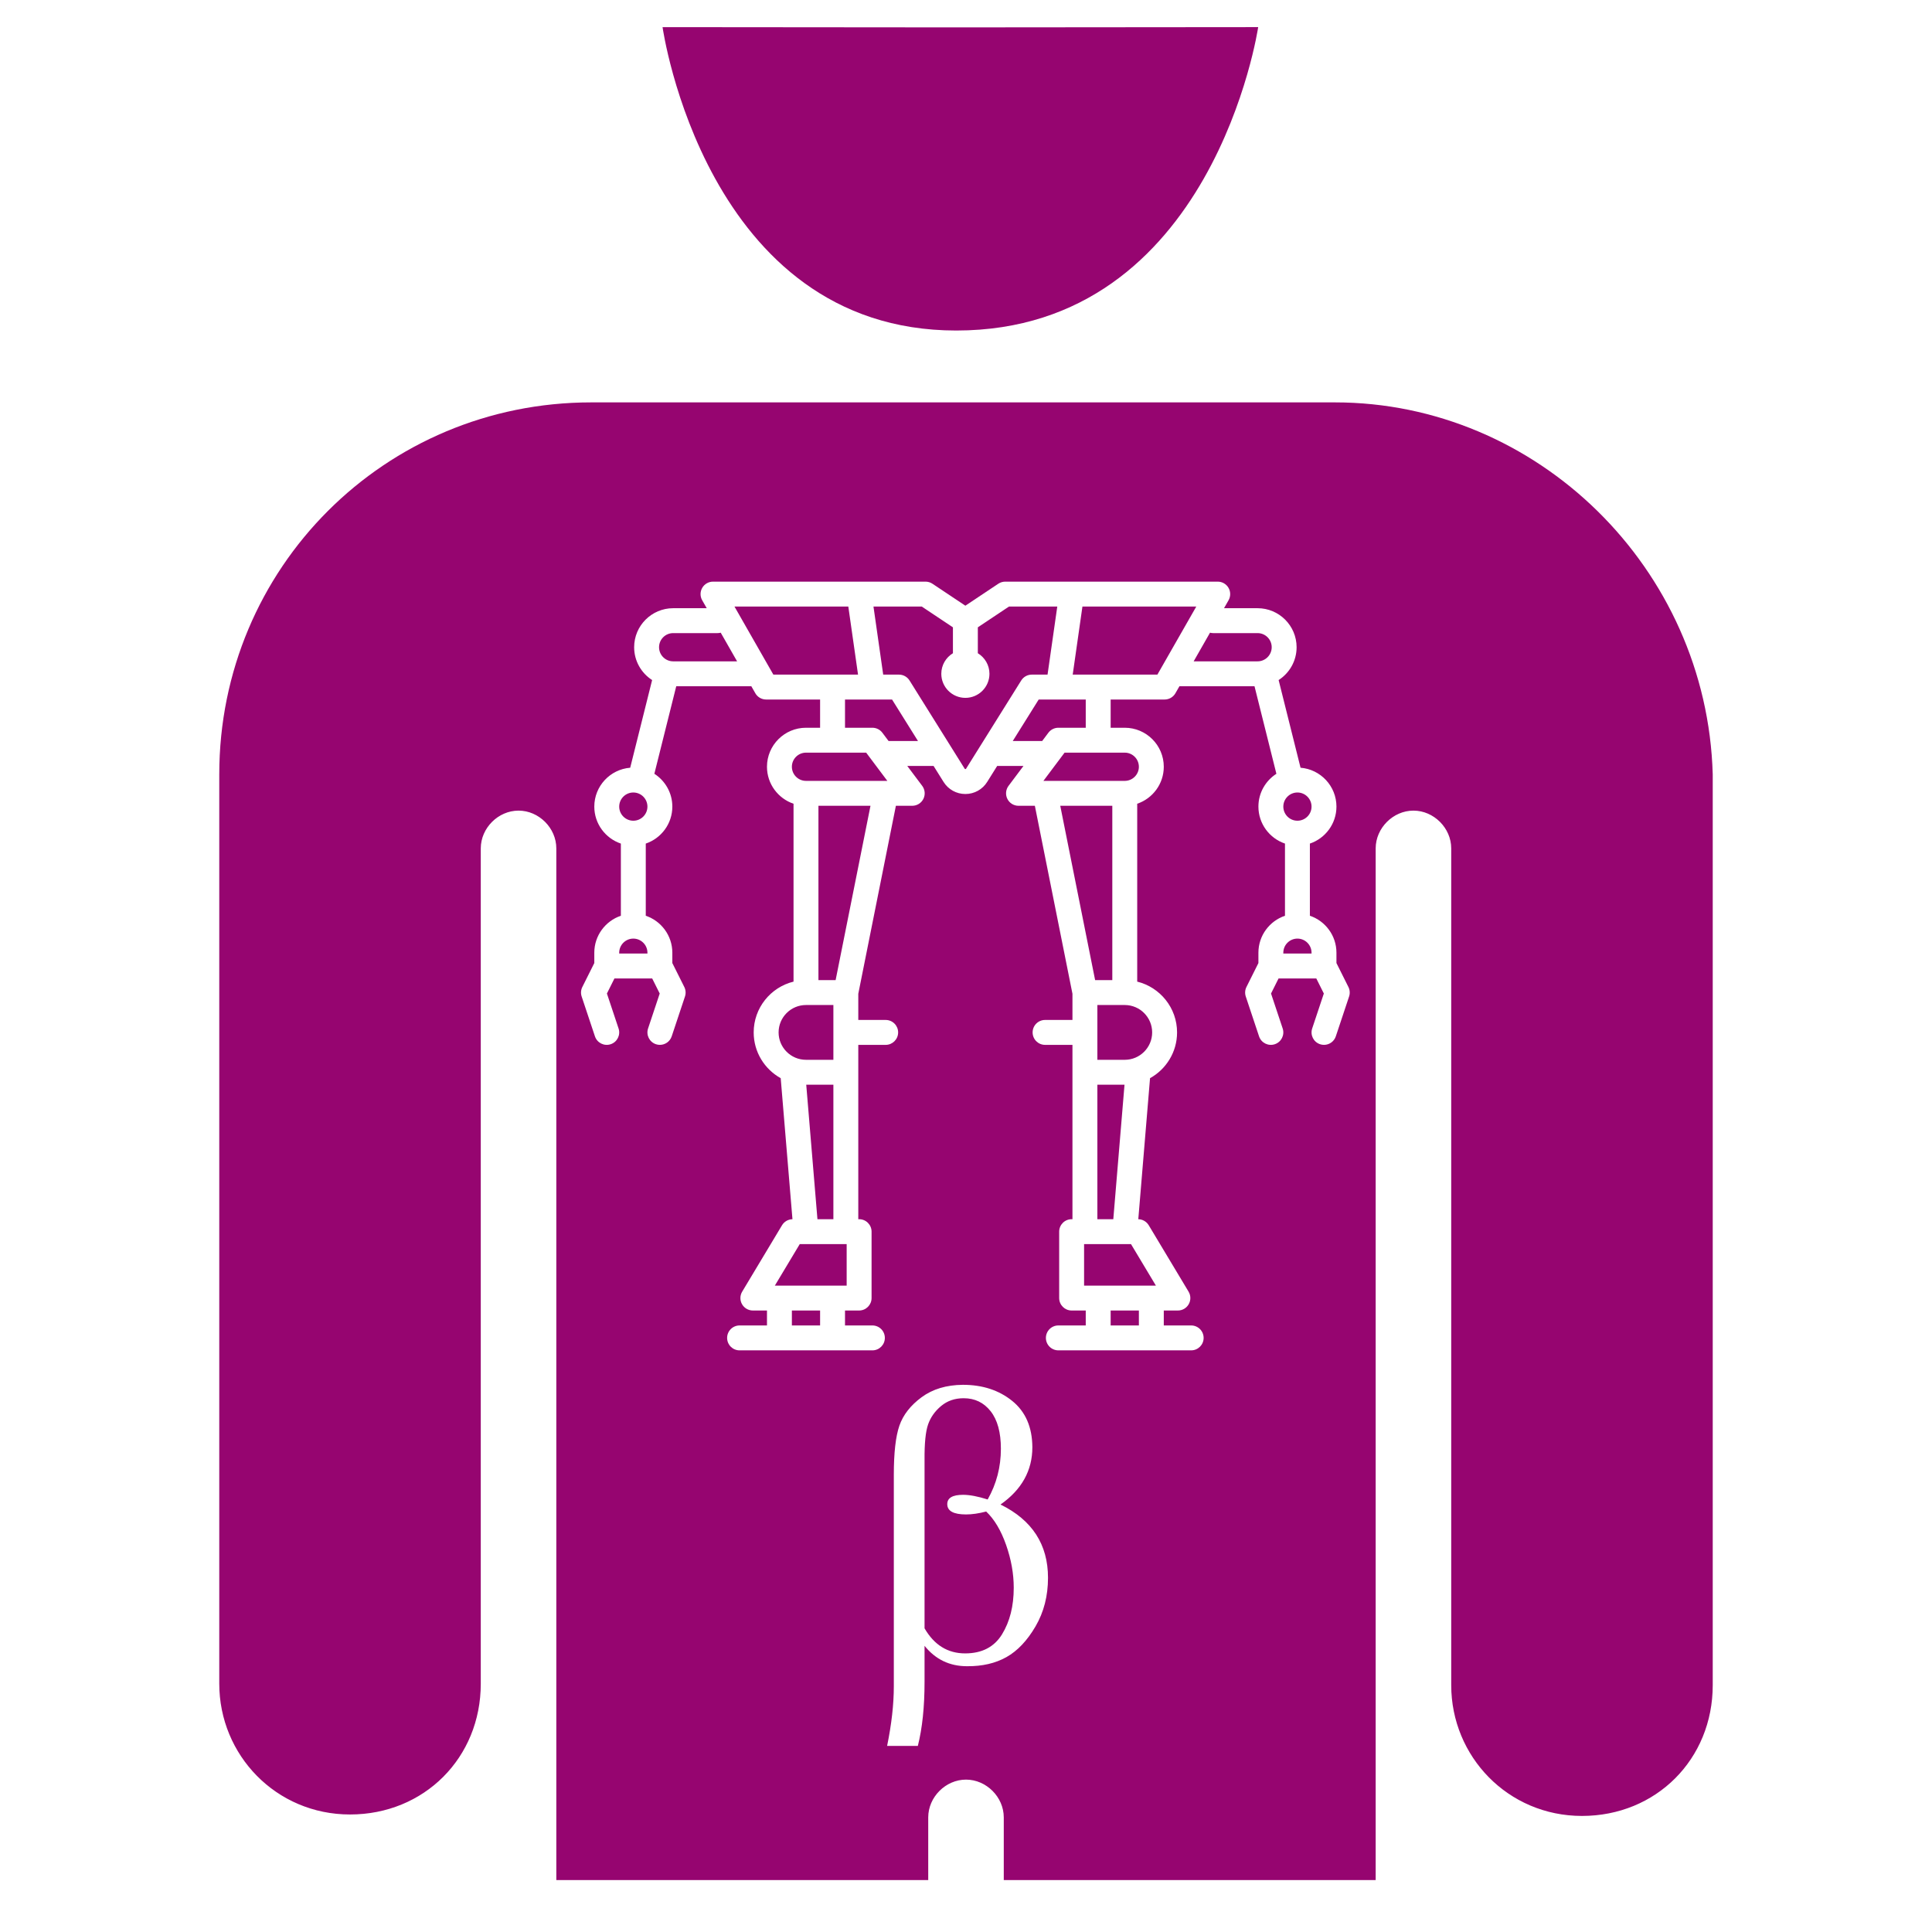 <?xml version="1.0" encoding="UTF-8" standalone="no"?>
<!-- Uploaded to SVGRepo https://www.svgrepo.com -->

<svg
   version="1.2"
   id="Layer_1"
   x="0px"
   y="0px"
   viewBox="-421 153 512 512"
   xml:space="preserve"
   sodipodi:docname="implanted_linearframe_beta.svg"
   width="512"
   height="512"
   inkscape:version="1.1.1 (3bf5ae0d25, 2021-09-20)"
   xmlns:inkscape="http://www.inkscape.org/namespaces/inkscape"
   xmlns:sodipodi="http://sodipodi.sourceforge.net/DTD/sodipodi-0.dtd"
   xmlns="http://www.w3.org/2000/svg"
   xmlns:svg="http://www.w3.org/2000/svg"><defs
   id="defs7"><filter
     style="color-interpolation-filters:sRGB;"
     inkscape:label="Drop Shadow"
     id="filter1006"
     x="-0.192"
     y="-0.155"
     width="1.374"
     height="1.301"><feFlood
       flood-opacity="1"
       flood-color="rgb(58,63,94)"
       result="flood"
       id="feFlood996" /><feComposite
       in="flood"
       in2="SourceGraphic"
       operator="out"
       result="composite1"
       id="feComposite998" /><feGaussianBlur
       in="composite1"
       stdDeviation="15"
       result="blur"
       id="feGaussianBlur1000" /><feOffset
       dx="0"
       dy="0"
       result="offset"
       id="feOffset1002" /><feComposite
       in="offset"
       in2="SourceGraphic"
       operator="atop"
       result="composite2"
       id="feComposite1004" /></filter><filter
     style="color-interpolation-filters:sRGB;"
     inkscape:label="Drop Shadow"
     id="filter1122"
     x="-0.052"
     y="-0.042"
     width="1.104"
     height="1.084"><feFlood
       flood-opacity="1"
       flood-color="rgb(58,63,94)"
       result="flood"
       id="feFlood1112" /><feComposite
       in="flood"
       in2="SourceGraphic"
       operator="out"
       result="composite1"
       id="feComposite1114" /><feGaussianBlur
       in="composite1"
       stdDeviation="8.556"
       result="blur"
       id="feGaussianBlur1116" /><feOffset
       dx="0"
       dy="0"
       result="offset"
       id="feOffset1118" /><feComposite
       in="offset"
       in2="SourceGraphic"
       operator="atop"
       result="composite2"
       id="feComposite1120" /></filter></defs><sodipodi:namedview
   id="namedview5"
   pagecolor="#505050"
   bordercolor="#eeeeee"
   borderopacity="1"
   inkscape:pageshadow="0"
   inkscape:pageopacity="0"
   inkscape:pagecheckerboard="0"
   showgrid="false"
   showguides="true"
   inkscape:guide-bbox="true"
   inkscape:zoom="1.4142136"
   inkscape:cx="261.27595"
   inkscape:cy="233.69878"
   inkscape:window-width="1716"
   inkscape:window-height="1414"
   inkscape:window-x="3160"
   inkscape:window-y="587"
   inkscape:window-maximized="1"
   inkscape:current-layer="Layer_1" />

<g
   id="g439"
   transform="translate(-421,153)"
   style="fill:#1b1f21;fill-opacity:0"><g
     id="g8"
     style="fill:#1b1f21;fill-opacity:0">
</g><g
     id="g10"
     style="fill:#1b1f21;fill-opacity:0">
</g><g
     id="g12"
     style="fill:#1b1f21;fill-opacity:0">
</g><g
     id="g14"
     style="fill:#1b1f21;fill-opacity:0">
</g><g
     id="g16"
     style="fill:#1b1f21;fill-opacity:0">
</g><g
     id="g18"
     style="fill:#1b1f21;fill-opacity:0">
</g><g
     id="g20"
     style="fill:#1b1f21;fill-opacity:0">
</g><g
     id="g22"
     style="fill:#1b1f21;fill-opacity:0">
</g><g
     id="g24"
     style="fill:#1b1f21;fill-opacity:0">
</g><g
     id="g26"
     style="fill:#1b1f21;fill-opacity:0">
</g><g
     id="g28"
     style="fill:#1b1f21;fill-opacity:0">
</g><g
     id="g30"
     style="fill:#1b1f21;fill-opacity:0">
</g><g
     id="g32"
     style="fill:#1b1f21;fill-opacity:0">
</g><g
     id="g34"
     style="fill:#1b1f21;fill-opacity:0">
</g><g
     id="g36"
     style="fill:#1b1f21;fill-opacity:0">
</g><g
     id="g1182"
     transform="translate(131.265,78.461)"
     style="fill:#1b1f21;fill-opacity:0"><g
       id="g14-6"
       style="fill:#1b1f21;fill-opacity:0">
</g><g
       id="g16-7"
       style="fill:#1b1f21;fill-opacity:0">
</g><g
       id="g18-5"
       style="fill:#1b1f21;fill-opacity:0">
</g><g
       id="g20-3"
       style="fill:#1b1f21;fill-opacity:0">
</g><g
       id="g22-5"
       style="fill:#1b1f21;fill-opacity:0">
</g><g
       id="g24-6"
       style="fill:#1b1f21;fill-opacity:0">
</g><g
       id="g26-2"
       style="fill:#1b1f21;fill-opacity:0">
</g><g
       id="g28-9"
       style="fill:#1b1f21;fill-opacity:0">
</g><g
       id="g30-1"
       style="fill:#1b1f21;fill-opacity:0">
</g><g
       id="g32-27"
       style="fill:#1b1f21;fill-opacity:0">
</g><g
       id="g34-09"
       style="fill:#1b1f21;fill-opacity:0">
</g><g
       id="g36-3"
       style="fill:#1b1f21;fill-opacity:0">
</g><g
       id="g38"
       style="fill:#1b1f21;fill-opacity:0">
</g><g
       id="g40"
       style="fill:#1b1f21;fill-opacity:0">
</g><g
       id="g42"
       style="fill:#1b1f21;fill-opacity:0">
</g><g
       id="g541"
       transform="translate(26.047,-8.003)"
       style="fill:#1b1f21;fill-opacity:0"><g
         id="g20-6"
         style="fill:#1b1f21;fill-opacity:0">
</g><g
         id="g22-7"
         style="fill:#1b1f21;fill-opacity:0">
</g><g
         id="g24-5"
         style="fill:#1b1f21;fill-opacity:0">
</g><g
         id="g26-3"
         style="fill:#1b1f21;fill-opacity:0">
</g><g
         id="g28-5"
         style="fill:#1b1f21;fill-opacity:0">
</g><g
         id="g30-6"
         style="fill:#1b1f21;fill-opacity:0">
</g><g
         id="g32-2"
         style="fill:#1b1f21;fill-opacity:0">
</g><g
         id="g34-9"
         style="fill:#1b1f21;fill-opacity:0">
</g><g
         id="g36-1"
         style="fill:#1b1f21;fill-opacity:0">
</g><g
         id="g38-2"
         style="fill:#1b1f21;fill-opacity:0">
</g><g
         id="g40-7"
         style="fill:#1b1f21;fill-opacity:0">
</g><g
         id="g42-0"
         style="fill:#1b1f21;fill-opacity:0">
</g><g
         id="g44"
         style="fill:#1b1f21;fill-opacity:0">
</g><g
         id="g46"
         style="fill:#1b1f21;fill-opacity:0">
</g><g
         id="g48"
         style="fill:#1b1f21;fill-opacity:0">
</g><g
         id="g319"
         transform="translate(-157.313,-70.459)"
         style="fill:#1b1f21;fill-opacity:0"><g
           id="g949"
           style="fill:#1b1f21;fill-opacity:0"><path
             d="M 0,0 H 512 V 512 H 0 Z"
             fill="#b90202"
             fill-opacity="1"
             id="path902"
             style="fill:#1b1f21;fill-opacity:0" /><g
             id="g1524"
             transform="matrix(0.653,0.651,-0.651,0.653,760.96,405.168)"
             style="fill:#1b1f21;fill-opacity:0"><g
               class=""
               id="g1513"
               style="fill:#1b1f21;fill-opacity:0" /></g><g
             id="g1741"
             transform="matrix(0.731,-0.725,0.725,0.731,174.722,-127.529)"
             style="fill:#1b1f21;fill-opacity:0"><g
               class=""
               id="g1730"
               style="fill:#1b1f21;fill-opacity:0" /></g></g><g
           id="g10-6"
           style="fill:#1b1f21;fill-opacity:0">
</g><g
           id="g12-7"
           style="fill:#1b1f21;fill-opacity:0">
</g><g
           id="g14-9"
           style="fill:#1b1f21;fill-opacity:0">
</g><g
           id="g16-5"
           style="fill:#1b1f21;fill-opacity:0">
</g><g
           id="g18-3"
           style="fill:#1b1f21;fill-opacity:0">
</g><g
           id="g20-5"
           style="fill:#1b1f21;fill-opacity:0">
</g><g
           id="g22-6"
           style="fill:#1b1f21;fill-opacity:0">
</g><g
           id="g24-2"
           style="fill:#1b1f21;fill-opacity:0">
</g><g
           id="g26-9"
           style="fill:#1b1f21;fill-opacity:0">
</g><g
           id="g28-1"
           style="fill:#1b1f21;fill-opacity:0">
</g><g
           id="g30-2"
           style="fill:#1b1f21;fill-opacity:0">
</g><g
           id="g32-7"
           style="fill:#1b1f21;fill-opacity:0">
</g><g
           id="g34-0"
           style="fill:#1b1f21;fill-opacity:0">
</g><g
           id="g36-9"
           style="fill:#1b1f21;fill-opacity:0">
</g><g
           id="g38-3"
           style="fill:#1b1f21;fill-opacity:0">
</g></g></g></g><g
     id="g1551"
     transform="matrix(0.512,0,0,0.512,124.854,126.079)"
     style="fill:#1b1f21;fill-opacity:0"><g
       id="g1478"
       style="fill:#1b1f21;fill-opacity:0">
	<g
   id="g1476"
   style="fill:#1b1f21;fill-opacity:0">
		
	</g>
</g><g
       id="g1484"
       style="fill:#1b1f21;fill-opacity:0">
	<g
   id="g1482"
   style="fill:#1b1f21;fill-opacity:0">
		
	</g>
</g><g
       id="g1490"
       style="fill:#1b1f21;fill-opacity:0">
	<g
   id="g1488"
   style="fill:#1b1f21;fill-opacity:0">
		
	</g>
</g><g
       id="g1492"
       style="fill:#1b1f21;fill-opacity:0">
</g><g
       id="g1494"
       style="fill:#1b1f21;fill-opacity:0">
</g><g
       id="g1496"
       style="fill:#1b1f21;fill-opacity:0">
</g><g
       id="g1498"
       style="fill:#1b1f21;fill-opacity:0">
</g><g
       id="g1500"
       style="fill:#1b1f21;fill-opacity:0">
</g><g
       id="g1502"
       style="fill:#1b1f21;fill-opacity:0">
</g><g
       id="g1504"
       style="fill:#1b1f21;fill-opacity:0">
</g><g
       id="g1506"
       style="fill:#1b1f21;fill-opacity:0">
</g><g
       id="g1508"
       style="fill:#1b1f21;fill-opacity:0">
</g><g
       id="g1510"
       style="fill:#1b1f21;fill-opacity:0">
</g><g
       id="g1512"
       style="fill:#1b1f21;fill-opacity:0">
</g><g
       id="g1514"
       style="fill:#1b1f21;fill-opacity:0">
</g><g
       id="g1516"
       style="fill:#1b1f21;fill-opacity:0">
</g><g
       id="g1518"
       style="fill:#1b1f21;fill-opacity:0">
</g><g
       id="g1520"
       style="fill:#1b1f21;fill-opacity:0">
</g></g></g><path
   id="path2"
   style="fill:#960570;stroke-width:3.85;fill-opacity:1;filter:url(#filter1122)"
   d="M 333.43 7.186 L 253.223 7.254 L 253.221 7.254 L 175.584 7.189 C 175.584 7.189 186.928 87.592 253.404 87.592 C 321.566 87.592 333.43 7.186 333.43 7.186 z M 156.672 106.637 C 102.002 106.637 58.109 150.527 58.109 205.197 L 58.109 446.207 C 58.109 465.072 73.125 480.857 92.76 480.857 C 112.395 480.857 127.41 465.842 127.41 446.207 L 127.41 224.832 C 127.41 219.442 132.032 214.822 137.422 214.822 C 142.812 214.822 147.43 219.442 147.43 224.832 L 147.43 498.232 L 245.99 498.232 L 245.99 481.627 C 245.99 476.237 250.612 471.617 256.002 471.617 C 261.392 471.617 266.01 476.237 266.01 481.627 L 266.01 498.232 L 364.568 498.232 L 364.568 224.832 C 364.568 219.442 369.19 214.822 374.58 214.822 C 379.97 214.822 384.59 219.442 384.59 224.832 L 384.59 446.592 C 384.59 465.457 399.605 481.242 419.24 481.242 C 438.875 481.242 453.891 466.227 453.891 446.592 L 453.891 205.197 C 452.351 150.527 407.304 106.637 353.789 106.637 L 156.672 106.637 z M 188.955 154.141 L 245.275 154.141 C 245.927 154.141 246.563 154.334 247.105 154.695 L 255.834 160.516 L 264.564 154.695 C 265.107 154.334 265.743 154.141 266.395 154.141 L 322.713 154.141 C 323.889 154.141 324.978 154.768 325.568 155.785 C 326.159 156.803 326.162 158.057 325.578 159.078 L 324.377 161.182 L 333.273 161.182 C 338.975 161.182 343.613 165.82 343.613 171.521 C 343.613 175.17 341.712 178.38 338.85 180.221 L 344.658 203.457 C 349.975 203.879 354.172 208.336 354.172 213.76 C 354.172 218.308 351.22 222.176 347.133 223.557 L 347.133 242.684 C 351.22 244.064 354.172 247.933 354.172 252.48 L 354.172 255.221 L 357.344 261.564 C 357.735 262.347 357.8 263.253 357.523 264.084 L 354.004 274.645 C 353.543 276.027 352.255 276.9 350.873 276.9 C 350.527 276.9 350.176 276.846 349.83 276.73 C 348.101 276.154 347.166 274.286 347.742 272.557 L 350.83 263.293 L 348.834 259.301 L 338.832 259.301 L 336.836 263.293 L 339.924 272.557 C 340.5 274.286 339.565 276.154 337.836 276.73 C 336.107 277.306 334.238 276.374 333.662 274.645 L 330.143 264.084 C 329.866 263.254 329.931 262.347 330.322 261.564 L 333.492 255.221 L 333.492 252.48 C 333.492 247.933 336.446 244.064 340.533 242.684 L 340.533 223.557 C 336.446 222.176 333.492 218.308 333.492 213.76 C 333.492 210.111 335.395 206.901 338.258 205.061 L 332.457 181.861 L 312.561 181.861 L 311.498 183.719 C 310.91 184.747 309.817 185.381 308.633 185.381 L 294.334 185.381 L 294.334 192.861 L 298.074 192.861 C 303.776 192.861 308.414 197.5 308.414 203.201 C 308.414 207.749 305.461 211.617 301.373 212.998 L 301.373 260.141 C 307.427 261.626 311.934 267.094 311.934 273.6 C 311.934 278.813 309.038 283.361 304.773 285.727 L 301.66 323.104 C 302.794 323.126 303.839 323.727 304.424 324.701 L 314.982 342.301 C 315.594 343.32 315.611 344.59 315.025 345.625 C 314.44 346.659 313.343 347.299 312.154 347.299 L 308.414 347.299 L 308.414 351.258 L 315.674 351.258 C 317.496 351.258 318.973 352.736 318.973 354.559 C 318.973 356.381 317.496 357.857 315.674 357.857 L 280.475 357.857 C 278.652 357.857 277.174 356.381 277.174 354.559 C 277.174 352.736 278.652 351.258 280.475 351.258 L 287.734 351.258 L 287.734 347.299 L 283.994 347.299 C 282.172 347.299 280.693 345.82 280.693 343.998 L 280.693 326.398 C 280.693 324.576 282.172 323.1 283.994 323.1 L 284.213 323.1 L 284.213 276.9 L 276.953 276.9 C 275.131 276.9 273.654 275.422 273.654 273.6 C 273.654 271.777 275.131 270.299 276.953 270.299 L 284.213 270.299 L 284.213 263.367 L 274.248 213.541 L 269.914 213.541 C 268.664 213.541 267.522 212.835 266.963 211.717 C 266.404 210.599 266.523 209.259 267.273 208.26 L 271.234 202.98 L 264.264 202.98 L 261.617 207.213 C 260.363 209.22 258.201 210.42 255.834 210.42 C 253.467 210.42 251.305 209.22 250.051 207.213 L 247.404 202.98 L 240.434 202.98 L 244.395 208.26 C 245.145 209.259 245.264 210.599 244.705 211.717 C 244.146 212.835 243.004 213.541 241.754 213.541 L 237.42 213.541 L 227.455 263.367 L 227.455 270.299 L 234.715 270.299 C 236.537 270.299 238.014 271.777 238.014 273.6 C 238.014 275.422 236.537 276.9 234.715 276.9 L 227.455 276.9 L 227.455 323.1 L 227.674 323.1 C 229.496 323.1 230.975 324.576 230.975 326.398 L 230.975 343.998 C 230.975 345.82 229.496 347.299 227.674 347.299 L 223.936 347.299 L 223.936 351.258 L 231.195 351.258 C 233.018 351.258 234.494 352.736 234.494 354.559 C 234.494 356.381 233.018 357.859 231.195 357.859 L 195.994 357.859 C 194.172 357.859 192.695 356.381 192.695 354.559 C 192.695 352.736 194.172 351.258 195.994 351.258 L 203.256 351.258 L 203.256 347.299 L 199.516 347.299 C 198.327 347.299 197.23 346.659 196.645 345.625 C 196.058 344.591 196.074 343.32 196.686 342.301 L 207.246 324.701 C 207.831 323.727 208.876 323.126 210.01 323.104 L 206.895 285.727 C 202.63 283.361 199.734 278.813 199.734 273.6 C 199.734 267.094 204.241 261.625 210.295 260.141 L 210.295 212.998 C 206.207 211.617 203.256 207.749 203.256 203.201 C 203.256 197.5 207.894 192.861 213.596 192.861 L 217.334 192.861 L 217.334 185.381 L 203.035 185.381 C 201.851 185.381 200.757 184.747 200.17 183.719 L 199.109 181.861 L 179.213 181.861 L 173.412 205.059 C 176.274 206.9 178.176 210.111 178.176 213.76 C 178.176 218.308 175.222 222.176 171.135 223.557 L 171.135 242.684 C 175.222 244.064 178.176 247.933 178.176 252.48 L 178.176 255.221 L 181.348 261.564 C 181.739 262.347 181.802 263.254 181.525 264.084 L 178.006 274.645 C 177.545 276.027 176.257 276.9 174.875 276.9 C 174.529 276.9 174.178 276.846 173.832 276.73 C 172.103 276.154 171.168 274.286 171.744 272.557 L 174.832 263.293 L 172.836 259.299 L 162.836 259.299 L 160.838 263.293 L 163.926 272.557 C 164.502 274.286 163.569 276.154 161.84 276.73 C 160.111 277.306 158.242 276.374 157.666 274.645 L 154.145 264.084 C 153.868 263.254 153.933 262.347 154.324 261.564 L 157.496 255.221 L 157.496 252.48 C 157.496 247.933 160.448 244.064 164.535 242.684 L 164.535 223.557 C 160.448 222.176 157.496 218.308 157.496 213.76 C 157.496 208.336 161.693 203.879 167.01 203.457 L 172.818 180.221 C 169.956 178.38 168.055 175.17 168.055 171.521 C 168.055 165.82 172.693 161.182 178.395 161.182 L 187.291 161.182 L 186.09 159.078 C 185.506 158.057 185.511 156.803 186.102 155.785 C 186.692 154.768 187.779 154.141 188.955 154.141 z M 194.643 160.742 L 204.949 178.781 L 227.389 178.781 L 224.812 160.742 L 194.643 160.742 z M 231.48 160.742 L 234.057 178.781 L 238.234 178.781 C 239.372 178.781 240.43 179.367 241.033 180.332 L 255.648 203.715 C 255.673 203.754 255.712 203.818 255.834 203.818 C 255.956 203.818 255.997 203.754 256.021 203.715 L 270.635 180.332 C 271.238 179.367 272.296 178.781 273.434 178.781 L 277.611 178.781 L 280.189 160.742 L 267.393 160.742 L 259.135 166.248 L 259.135 173.111 C 260.977 174.232 262.215 176.251 262.215 178.561 C 262.215 182.078 259.352 184.941 255.834 184.941 C 252.316 184.941 249.455 182.078 249.455 178.561 C 249.455 176.251 250.692 174.232 252.535 173.111 L 252.535 166.248 L 244.275 160.742 L 231.48 160.742 z M 286.855 160.742 L 284.279 178.781 L 306.719 178.781 L 317.027 160.742 L 286.855 160.742 z M 191 167.67 C 190.733 167.739 190.455 167.781 190.166 167.781 L 178.395 167.781 C 176.332 167.781 174.656 169.459 174.656 171.521 C 174.656 173.584 176.332 175.262 178.395 175.262 L 195.338 175.262 L 191 167.67 z M 320.668 167.67 L 316.332 175.262 L 333.273 175.262 C 335.336 175.262 337.014 173.584 337.014 171.521 C 337.014 169.459 335.336 167.781 333.273 167.781 L 321.504 167.781 C 321.215 167.781 320.935 167.739 320.668 167.67 z M 223.936 185.381 L 223.936 192.861 L 231.195 192.861 C 232.234 192.861 233.21 193.35 233.834 194.182 L 235.484 196.381 L 243.279 196.381 L 236.404 185.381 L 231.195 185.381 L 231.189 185.381 L 231.182 185.381 L 223.936 185.381 z M 275.264 185.381 L 268.389 196.381 L 276.184 196.381 L 277.834 194.182 C 278.457 193.35 279.436 192.861 280.475 192.861 L 287.734 192.861 L 287.734 185.381 L 280.486 185.381 L 280.479 185.381 L 280.473 185.381 L 275.264 185.381 z M 213.596 199.461 C 211.533 199.461 209.855 201.139 209.855 203.201 C 209.855 205.263 211.533 206.941 213.596 206.941 L 234.686 206.941 L 234.707 206.941 L 235.154 206.941 L 229.545 199.461 L 213.596 199.461 z M 282.123 199.461 L 276.514 206.941 L 276.967 206.941 L 276.977 206.941 L 298.074 206.941 C 300.136 206.941 301.814 205.263 301.814 203.201 L 301.812 203.201 C 301.812 201.139 300.136 199.461 298.074 199.461 L 282.123 199.461 z M 167.836 210.02 C 165.774 210.02 164.096 211.698 164.096 213.76 C 164.096 215.822 165.774 217.5 167.836 217.5 C 169.898 217.5 171.576 215.822 171.576 213.76 C 171.576 211.698 169.898 210.02 167.836 210.02 z M 343.832 210.02 C 341.77 210.02 340.094 211.698 340.094 213.76 C 340.094 215.822 341.77 217.5 343.832 217.5 C 345.894 217.5 347.572 215.822 347.572 213.76 C 347.572 211.698 345.894 210.02 343.832 210.02 z M 216.895 213.541 L 216.895 259.74 L 221.449 259.74 L 230.689 213.541 L 216.895 213.541 z M 280.979 213.541 L 290.219 259.74 L 294.773 259.74 L 294.773 213.541 L 280.979 213.541 z M 167.836 248.74 C 165.774 248.74 164.096 250.418 164.096 252.48 L 164.096 252.699 L 171.576 252.699 L 171.576 252.48 C 171.576 250.418 169.898 248.74 167.836 248.74 z M 343.832 248.74 C 341.77 248.74 340.094 250.418 340.094 252.48 L 340.094 252.699 L 347.572 252.699 L 347.572 252.48 C 347.572 250.418 345.894 248.74 343.832 248.74 z M 213.596 266.34 C 209.593 266.34 206.336 269.597 206.336 273.6 C 206.336 277.603 209.593 280.859 213.596 280.859 L 220.855 280.859 L 220.855 266.34 L 213.596 266.34 z M 290.814 266.34 L 290.814 280.859 L 298.074 280.859 C 302.077 280.859 305.334 277.603 305.334 273.6 C 305.334 269.597 302.077 266.34 298.074 266.34 L 290.814 266.34 z M 213.662 287.459 L 216.631 323.1 L 220.855 323.1 L 220.855 287.459 L 213.662 287.459 z M 290.814 287.459 L 290.814 323.1 L 295.037 323.1 L 298.008 287.459 L 290.814 287.459 z M 211.943 329.699 L 205.344 340.699 L 224.375 340.699 L 224.375 329.699 L 213.596 329.699 L 213.592 329.699 L 213.588 329.699 L 211.943 329.699 z M 287.293 329.699 L 287.293 340.699 L 306.324 340.699 L 299.725 329.699 L 298.082 329.699 L 298.078 329.699 L 298.072 329.699 L 287.293 329.699 z M 209.855 347.299 L 209.855 351.258 L 217.334 351.258 L 217.334 347.299 L 209.855 347.299 z M 294.334 347.299 L 294.334 351.258 L 301.814 351.258 L 301.814 347.299 L 294.334 347.299 z M 255.18 366.99 C 260.378 366.99 264.738 368.416 268.258 371.266 C 271.778 374.115 273.553 378.202 273.586 383.523 C 273.586 389.704 270.774 394.766 265.148 398.715 C 273.538 402.835 277.732 409.309 277.732 418.133 C 277.732 422.94 276.63 427.231 274.426 431.008 C 272.222 434.785 269.654 437.496 266.727 439.145 C 263.799 440.793 260.312 441.599 256.266 441.564 C 251.66 441.564 247.909 439.763 245.014 436.158 L 245.014 445.736 C 245.014 452.329 244.423 457.978 243.238 462.682 L 235.096 462.682 C 236.28 456.879 236.871 451.626 236.871 446.922 L 236.871 390.836 C 236.871 384.999 237.365 380.656 238.352 377.807 C 239.339 374.957 241.297 372.45 244.225 370.287 C 247.153 368.124 250.804 367.025 255.18 366.99 z M 255.377 370.545 C 253.041 370.545 251.051 371.23 249.406 372.604 C 247.761 373.977 246.609 375.608 245.951 377.496 C 245.293 379.385 244.981 382.511 245.014 386.871 L 245.014 431.521 C 247.58 435.951 251.166 438.166 255.771 438.166 C 260.213 438.166 263.47 436.484 265.543 433.119 C 267.616 429.754 268.652 425.633 268.652 420.758 C 268.652 417.05 267.978 413.273 266.629 409.428 C 265.28 405.582 263.519 402.63 261.348 400.57 C 259.374 401.085 257.599 401.342 256.02 401.342 C 252.697 401.342 251.035 400.433 251.035 398.613 C 251.035 396.965 252.432 396.141 255.229 396.141 C 256.972 396.141 259.143 396.553 261.742 397.377 C 264.078 393.257 265.246 388.777 265.246 383.936 C 265.246 379.609 264.343 376.295 262.533 373.994 C 260.724 371.694 258.338 370.545 255.377 370.545 z "
   transform="translate(-421,153)" /><g
   id="g2623"
   transform="matrix(0.388,0,0,0.388,-267.377,341.84)" /><g
   id="g366"
   transform="matrix(0.649,0,0,0.649,-256.691,316.547)"><g
     id="g309">
	<g
   id="g307">
		
		
		
	</g>
</g><g
     id="g311">
</g><g
     id="g313">
</g><g
     id="g315">
</g><g
     id="g317">
</g><g
     id="g319-3">
</g><g
     id="g321">
</g><g
     id="g323">
</g><g
     id="g325">
</g><g
     id="g327">
</g><g
     id="g329">
</g><g
     id="g331">
</g><g
     id="g333">
</g><g
     id="g335">
</g><g
     id="g337">
</g><g
     id="g339">
</g></g><g
   id="g314"
   transform="matrix(0.355,0,0,0.355,-255.988,318.013)"><g
     id="g249">
	<g
   id="g247">
		
	</g>
</g><g
     id="g255">
	<g
   id="g253">
		
	</g>
</g><g
     id="g257">
</g><g
     id="g259">
</g><g
     id="g261">
</g><g
     id="g263">
</g><g
     id="g265">
</g><g
     id="g267">
</g><g
     id="g269">
</g><g
     id="g271">
</g><g
     id="g273">
</g><g
     id="g275">
</g><g
     id="g277">
</g><g
     id="g279">
</g><g
     id="g281">
</g><g
     id="g283">
</g><g
     id="g285">
</g></g><g
   id="g428"
   transform="translate(-693.895,-151.79)"><g
     id="g6"
     transform="matrix(17.295,0,0,17.295,-11.965,157.478)"><path
       fill="none"
       d="M 0,0 H 24 V 24 H 0 Z"
       id="path2-7" /></g><g
     style="fill:none"
     id="g923"
     transform="matrix(3.861,-1.524,0,3.861,275.512,284.069)" /><g
     style="fill:none"
     id="g923-6"
     transform="matrix(1.524,3.861,-3.861,0,213.789,263.598)" /><g
     style="fill:none"
     id="g198"
     transform="matrix(4.248,0,1.683,4.248,116.365,251.6)" /><g
     style="fill:none"
     id="g198-3"
     transform="matrix(-4.248,0,-1.683,4.248,394.77,251.55)" /></g><g
   id="g1311"
   transform="translate(14.302,385.362)"><g
     id="g1260">
</g><g
     id="g1262">
</g><g
     id="g1264">
</g><g
     id="g1266">
</g><g
     id="g1268">
</g><g
     id="g1270">
</g><g
     id="g1272">
</g><g
     id="g1274">
</g><g
     id="g1276">
</g><g
     id="g1278">
</g><g
     id="g1280">
</g><g
     id="g1282">
</g><g
     id="g1284">
</g><g
     id="g1286">
</g><g
     id="g1288">
</g></g><g
   id="g539"
   transform="matrix(0.753,0,0,0.753,-125.007,766.567)"
   style="fill:#000000"><title
     id="title535">Layer 1</title><g
     id="svg_4"
     transform="matrix(0.143,0,0,-0.149,658.907,101.695)"
     style="fill:#000000" /></g></svg>
